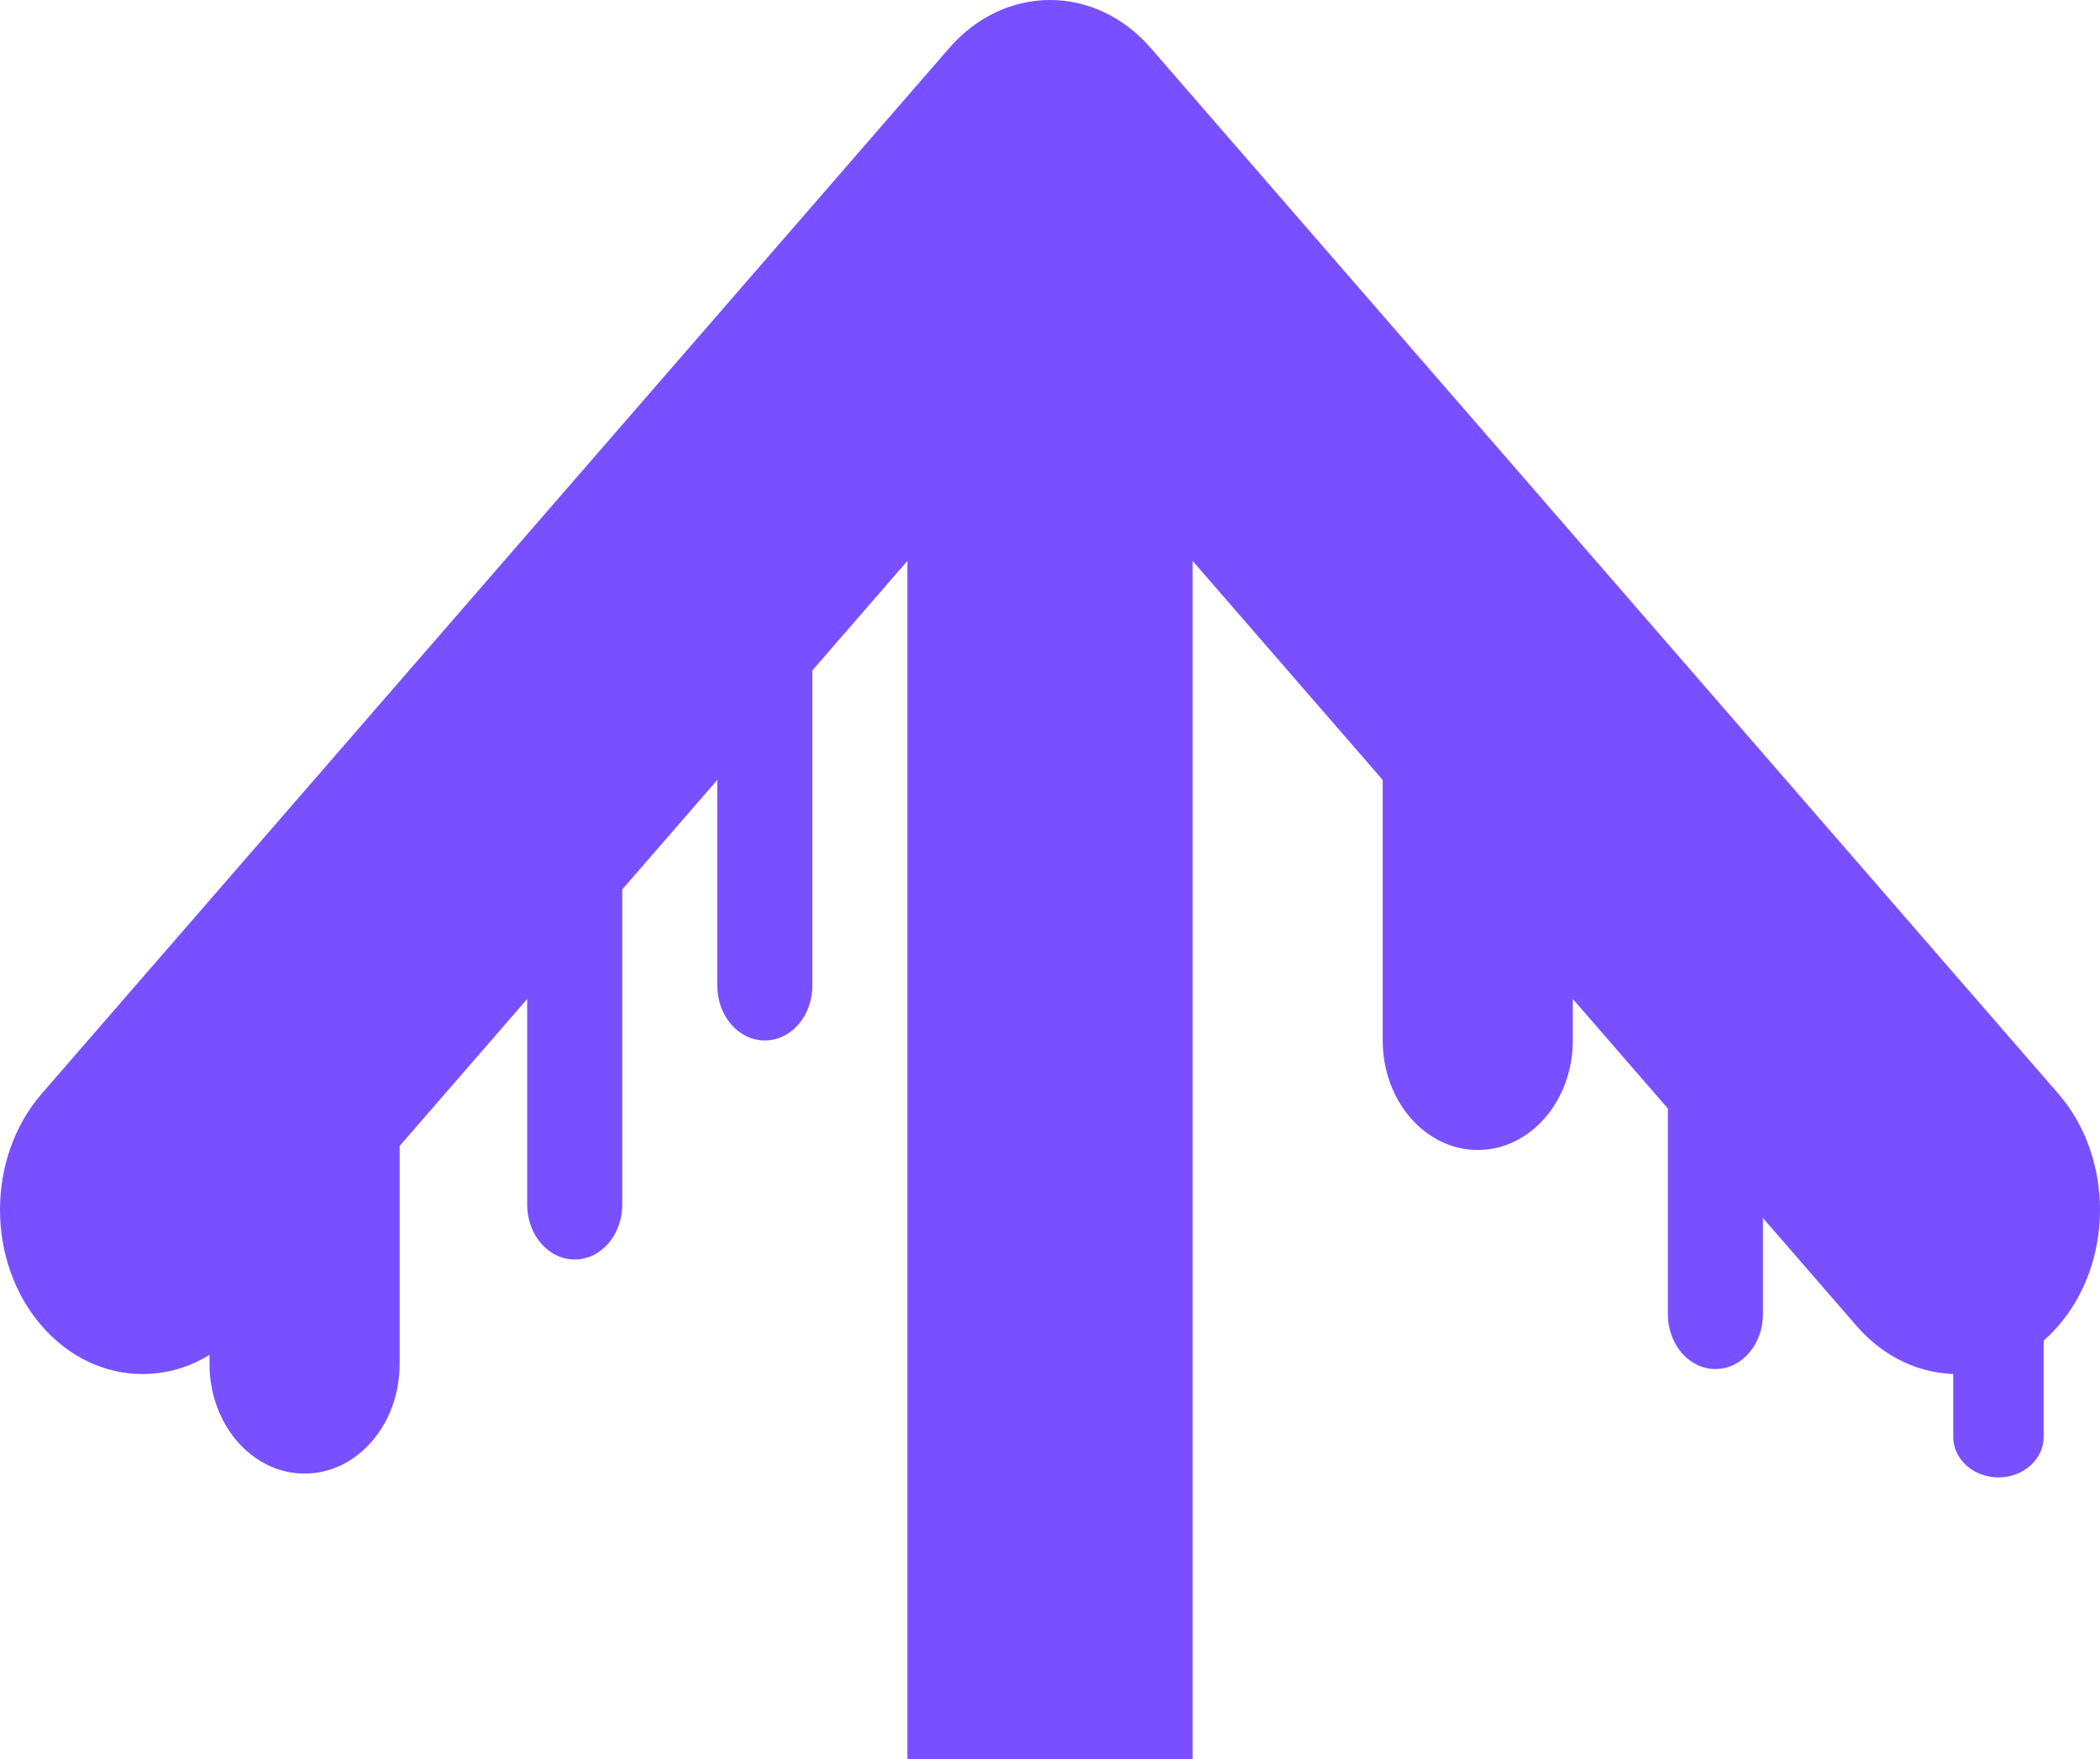 <svg width="419" height="351" viewBox="0 0 419 351" fill="none" xmlns="http://www.w3.org/2000/svg">
<path d="M229.618 9.599C218.507 -3.2 200.493 -3.2 189.383 9.599L8.333 218.196C-2.778 230.997 -2.778 251.751 8.333 264.551C19.443 277.352 37.456 277.352 48.566 264.551L209.5 79.132L370.434 264.551C381.544 277.352 399.557 277.352 410.667 264.551C421.778 251.751 421.778 230.997 410.667 218.196L229.618 9.599ZM237.949 351L237.949 32.777H181.051L181.051 351H237.949Z" fill="#7950FF"/>
<path d="M332.78 262.222C332.78 268.256 337.026 273.148 342.264 273.148C347.501 273.148 351.747 268.256 351.747 262.222V174.815C351.747 168.781 347.501 163.889 342.264 163.889C337.026 163.889 332.78 168.781 332.78 174.815V262.222Z" fill="#7950FF"/>
<path d="M275.882 207.592C275.882 219.661 284.373 229.444 294.848 229.444C305.323 229.444 313.814 219.661 313.814 207.592V142.037C313.814 129.968 305.323 120.185 294.848 120.185C284.373 120.185 275.882 129.968 275.882 142.037V207.592Z" fill="#7950FF"/>
<path d="M389.715 286.682C389.715 291.15 393.755 294.771 398.738 294.771C403.721 294.771 407.761 291.15 407.761 286.682V238.143C407.761 233.675 403.721 230.053 398.738 230.053C393.755 230.053 389.715 233.675 389.715 238.143V286.682Z" fill="#7950FF"/>
<path d="M105.186 240.37C105.186 246.405 109.431 251.296 114.669 251.296C119.906 251.296 124.152 246.405 124.152 240.37L124.152 152.963C124.152 146.929 119.906 142.037 114.669 142.037C109.431 142.037 105.186 146.929 105.186 152.963L105.186 240.37Z" fill="#7950FF"/>
<path d="M41.805 272.158C41.805 284.227 50.296 294.01 60.771 294.01C71.246 294.01 79.737 284.227 79.737 272.158L79.737 206.603C79.737 194.534 71.246 184.751 60.771 184.751C50.296 184.751 41.805 194.534 41.805 206.603L41.805 272.158Z" fill="#7950FF"/>
<path d="M143.118 196.667C143.118 202.701 147.364 207.593 152.601 207.593C157.839 207.593 162.084 202.701 162.084 196.667L162.084 109.259C162.084 103.225 157.839 98.333 152.601 98.333C147.364 98.333 143.118 103.225 143.118 109.259L143.118 196.667Z" fill="#7950FF"/>
</svg>
